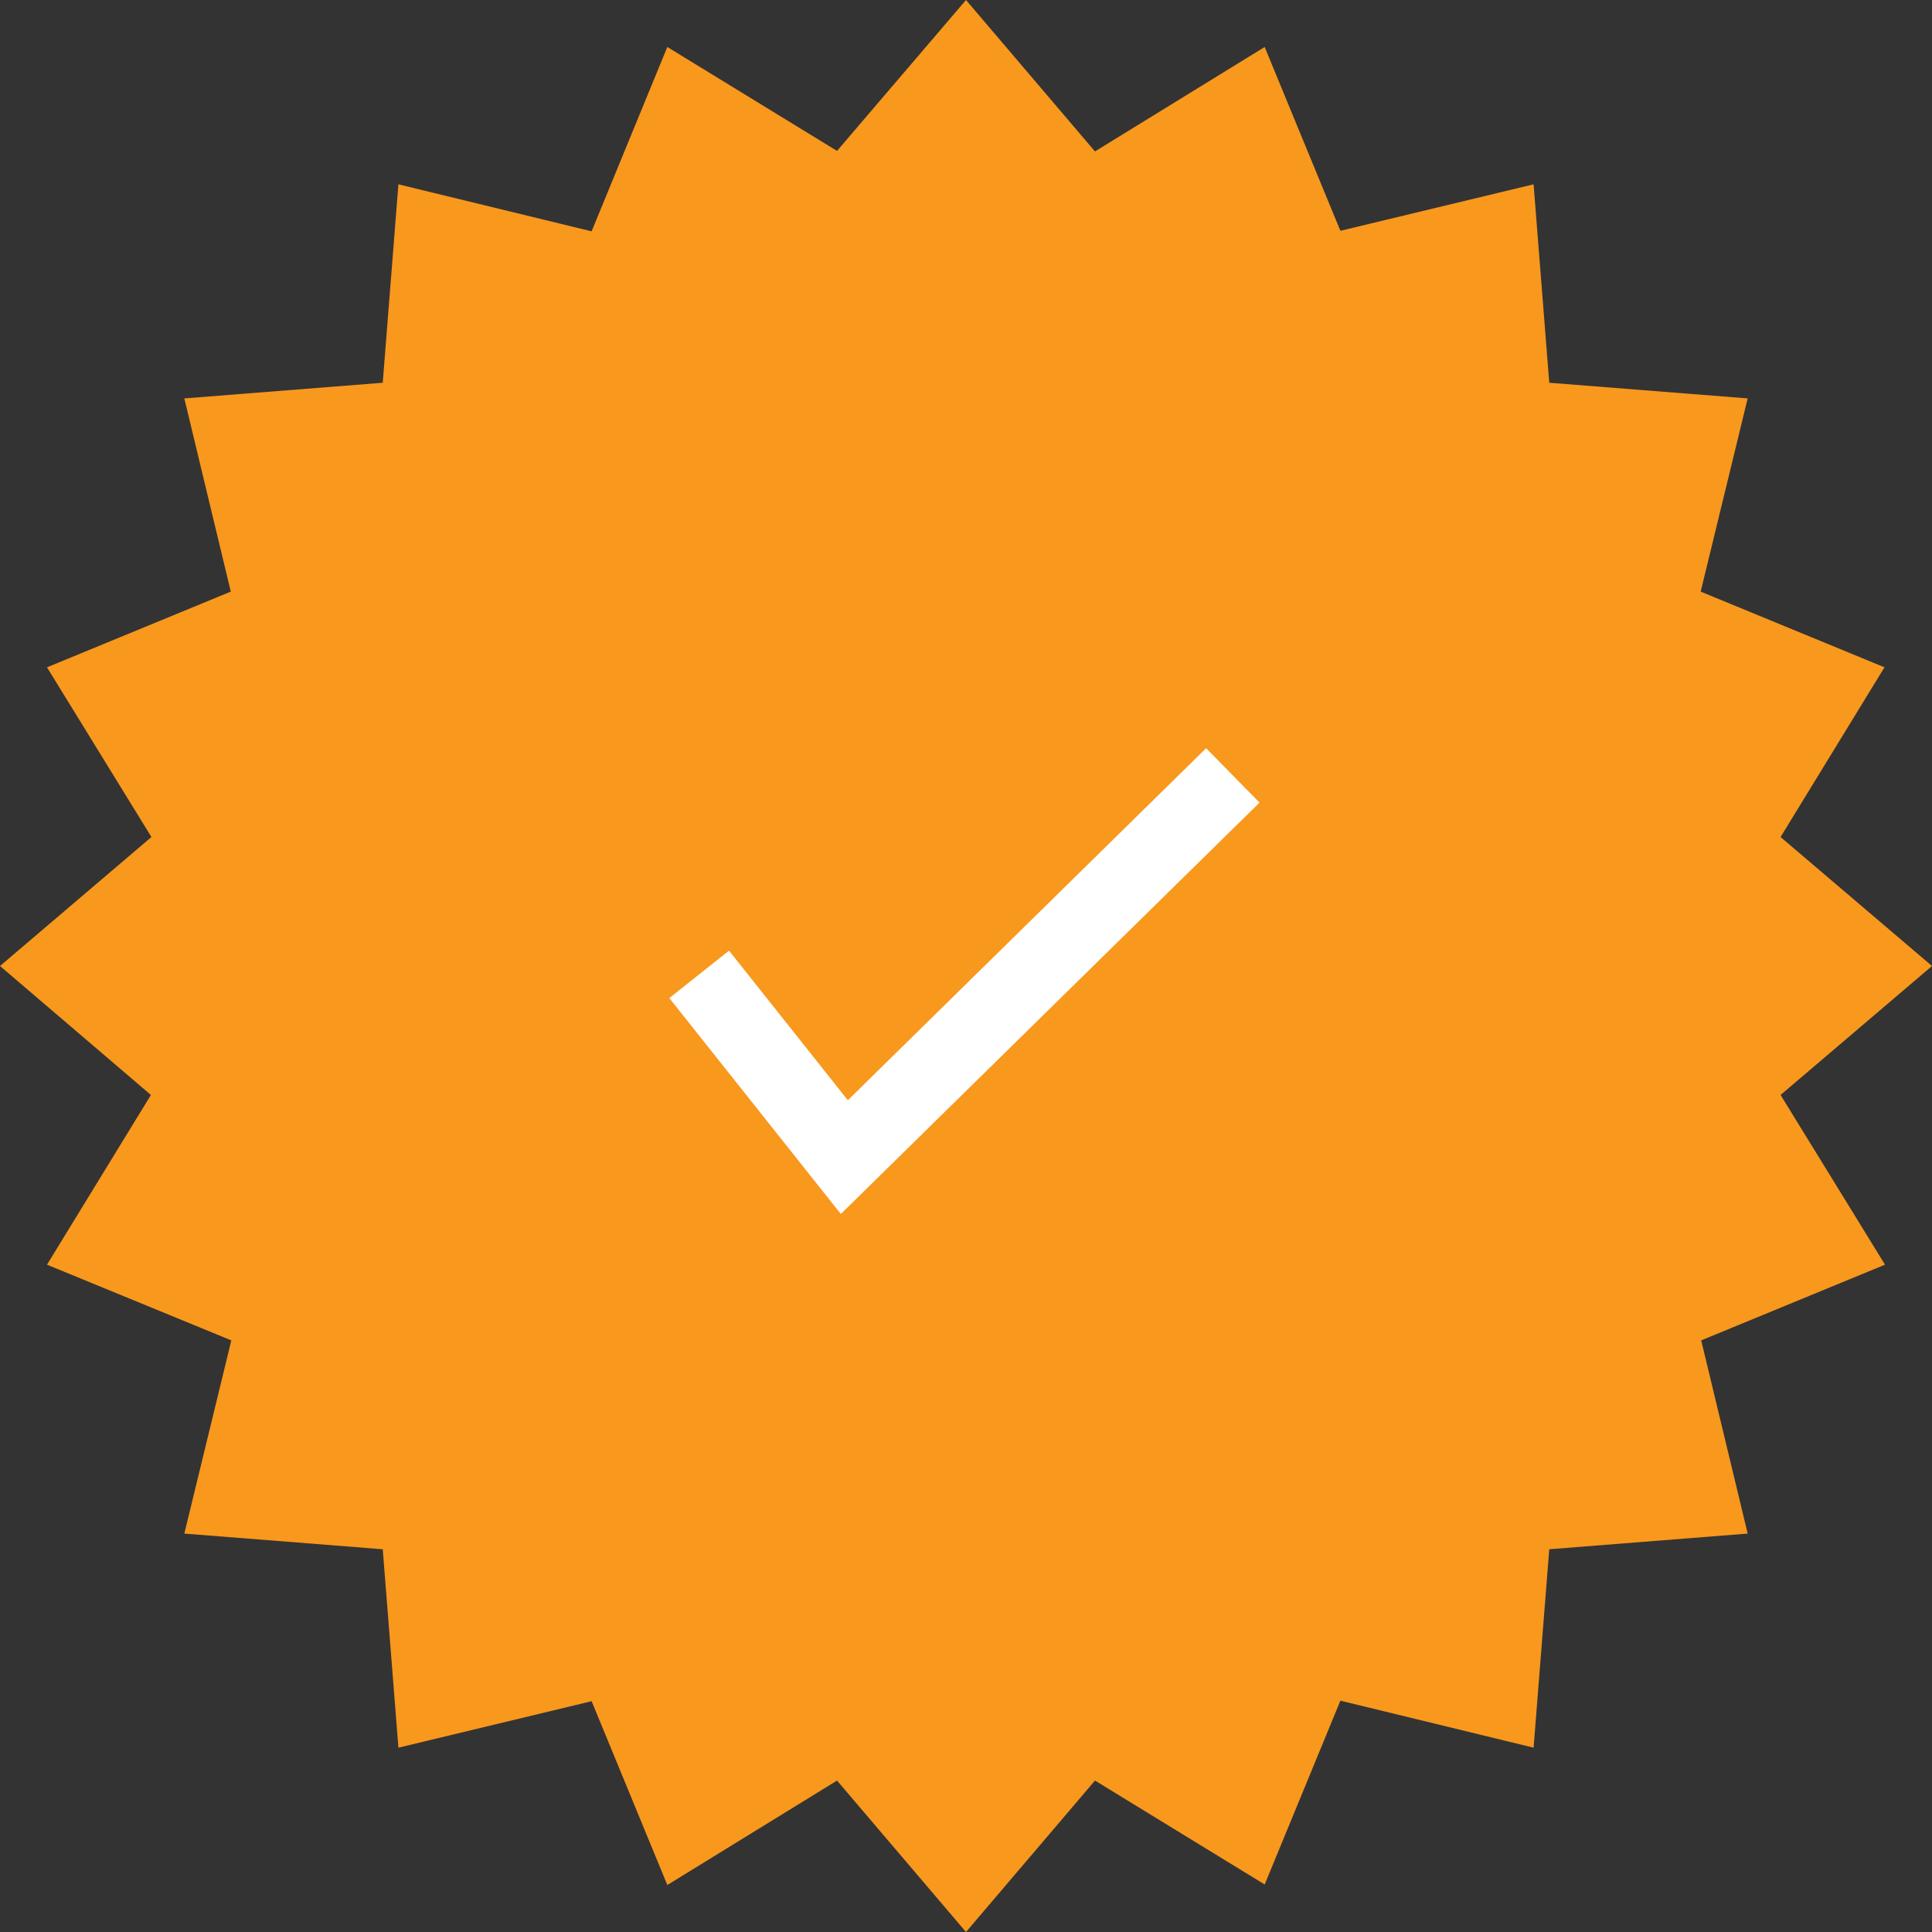 <svg xmlns="http://www.w3.org/2000/svg" width="37" height="37" fill="none"><rect width="100%" height="100%" fill="#333333" stroke="none"/><path fill="#F8981D" d="m18.5 0 2.47 2.9 3.25-2 1.45 3.52 3.7-.89.3 3.8 3.8.3-.9 3.7 3.52 1.45-1.99 3.25L37 18.5l-2.9 2.47 2 3.25-3.52 1.45.89 3.7-3.8.3-.3 3.8-3.7-.9-1.45 3.52-3.25-1.99L18.5 37l-2.47-2.9-3.25 2-1.45-3.52-3.7.89-.3-3.8-3.8-.3.9-3.7L.9 24.22l1.99-3.25L0 18.5l2.9-2.47-2-3.25 3.52-1.45-.89-3.7 3.8-.3.3-3.8 3.7.9L12.78.9l3.25 1.99L18.5 0Z"/><path stroke="#fff" stroke-width="1.46" d="m13.39 18.66 2.78 3.5 7.44-7.31"/></svg>